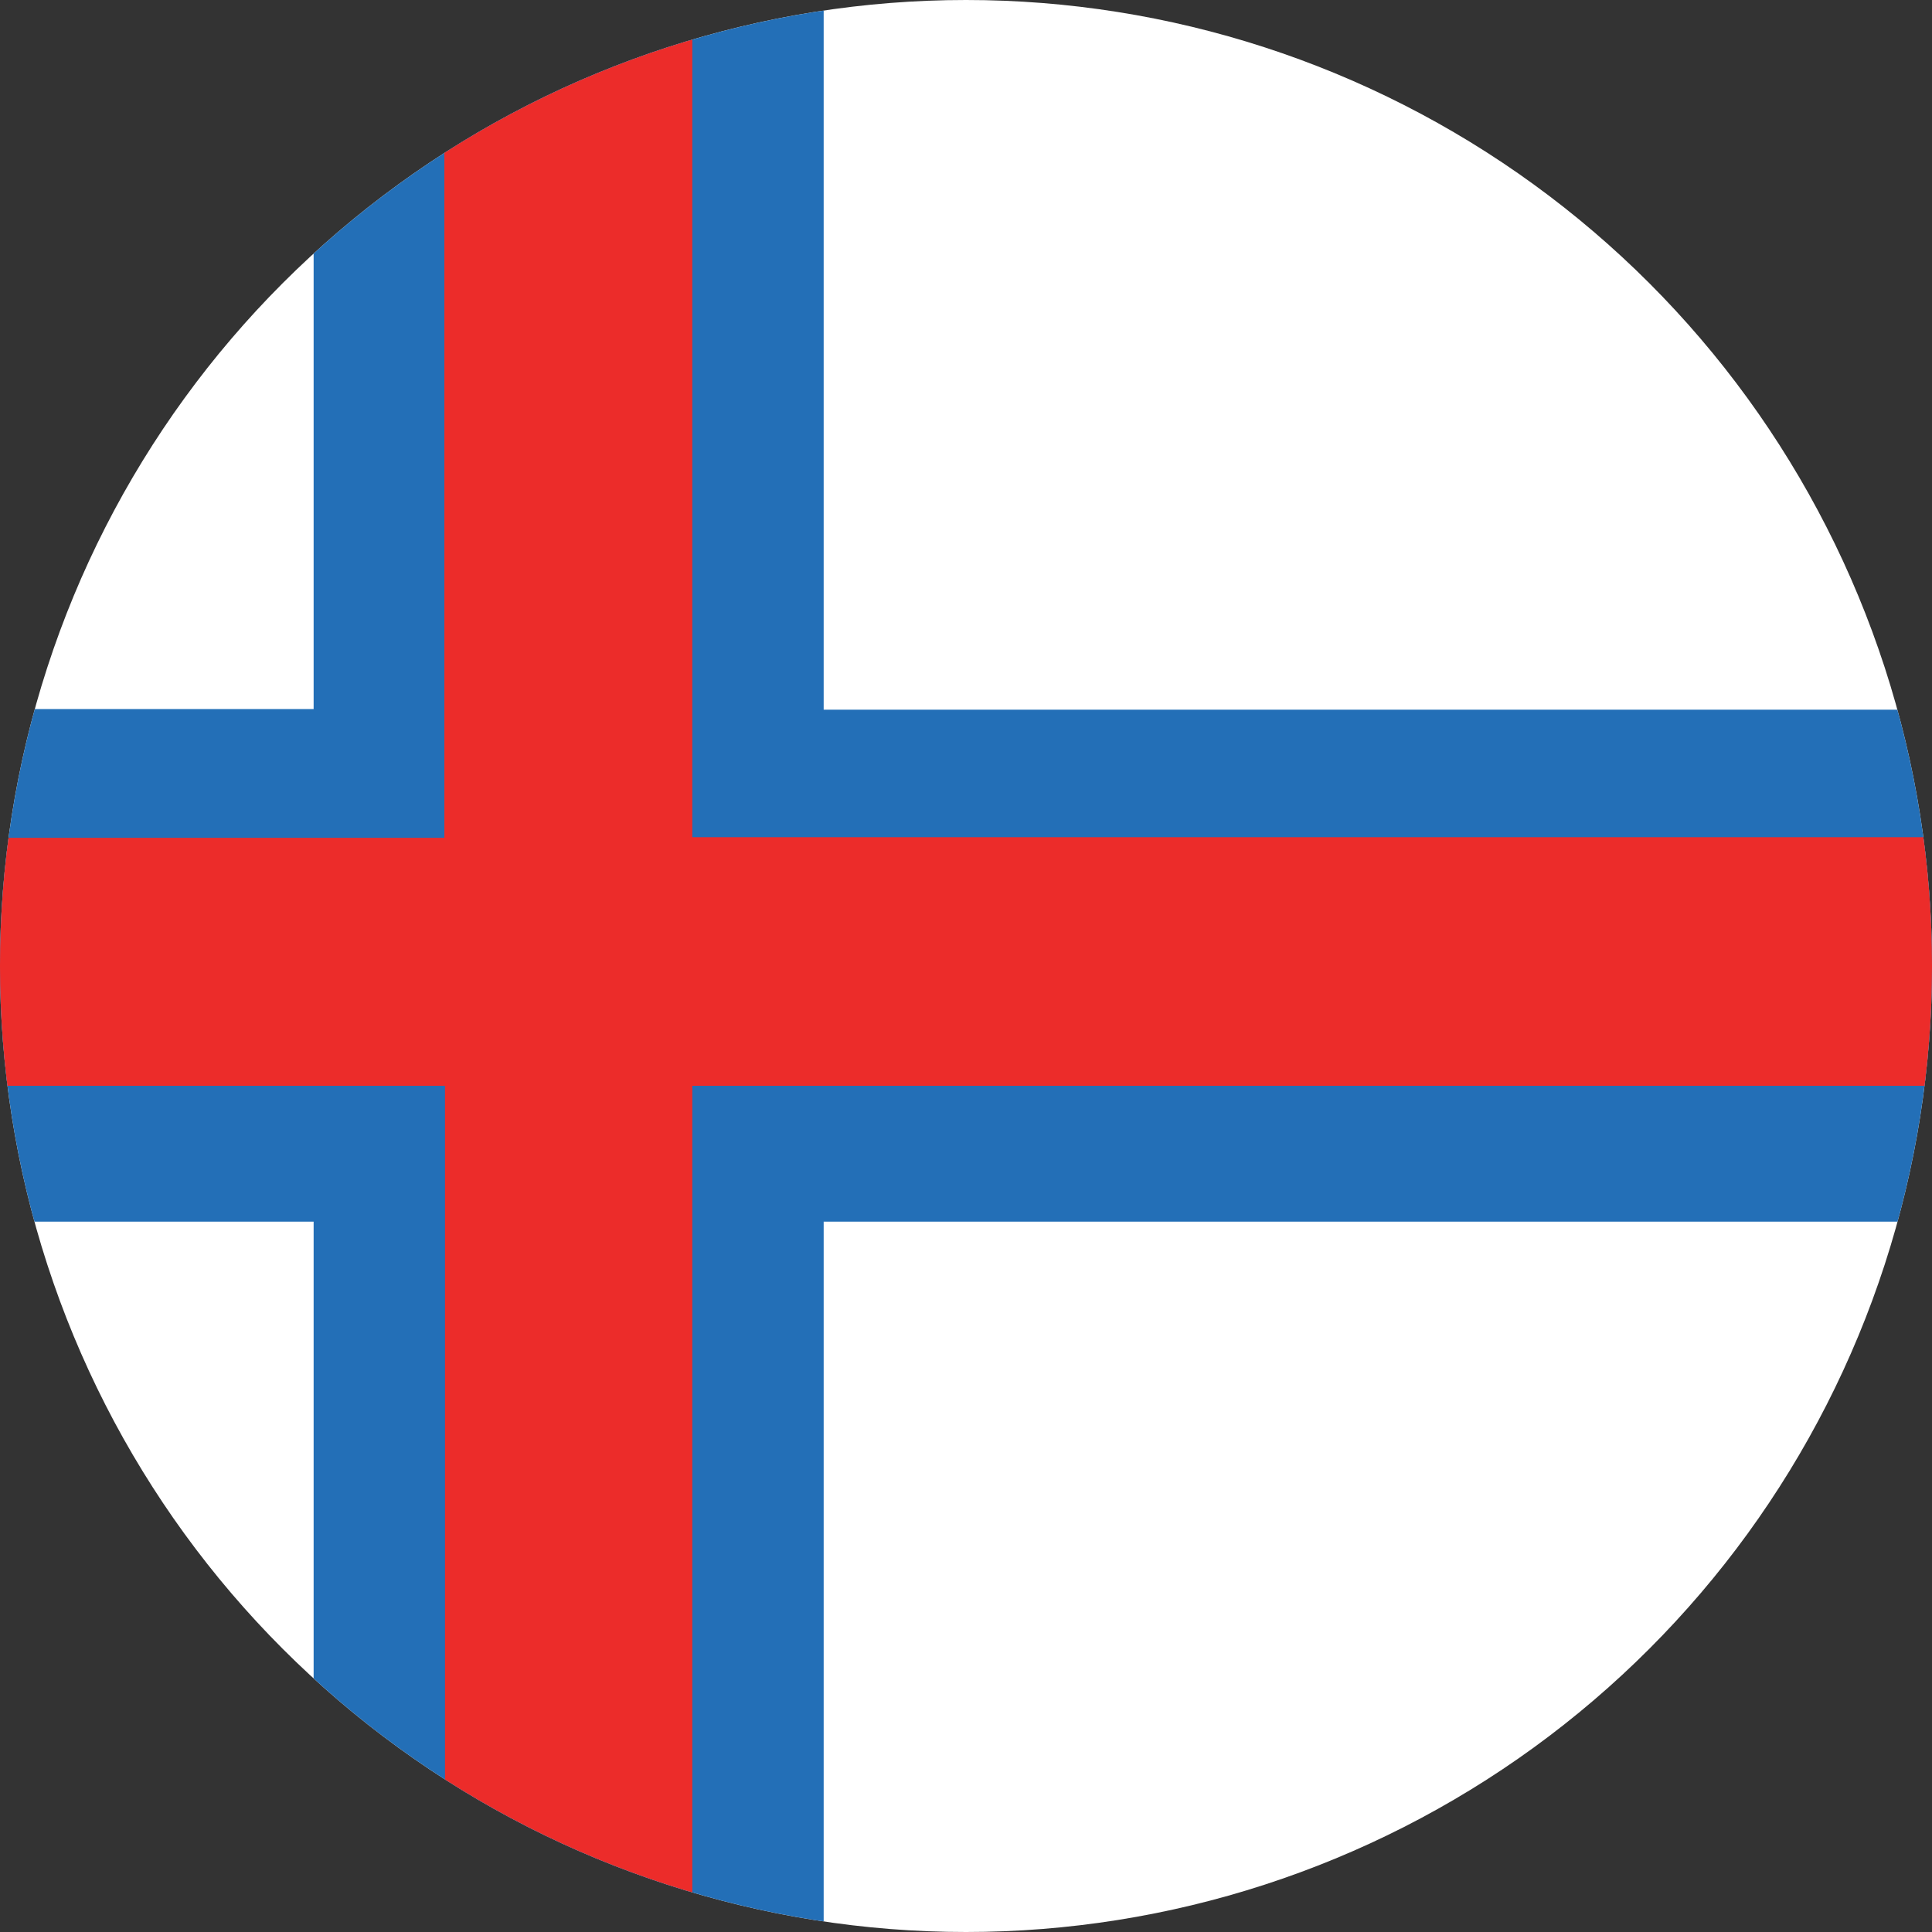 <svg xmlns="http://www.w3.org/2000/svg" width="400" height="400" viewBox="0 0 300 300"><rect x="0" y="0" width="300" height="300" fill="#333333" stroke="none"/><defs><clipPath id="a"><path d="M150 0a150 150 0 100 300 150 150 0 000-300zm0 0"/></clipPath></defs><g clip-path="url(#a)"><path d="M-81.5 300H380V0H-81.5zm0 0" fill="#fff"/><path d="M48.7.1v110H-81.6v79.6H48.7V300h79.2V189.7h251.9v-79.5H127.9V.2" fill="#236fb7"/><path d="M69 .1v130H-81.5v38.5H69.1V300h38.4V168.6h272.3V130H107.5V.1" fill="#ec2c2a"/></g></svg>